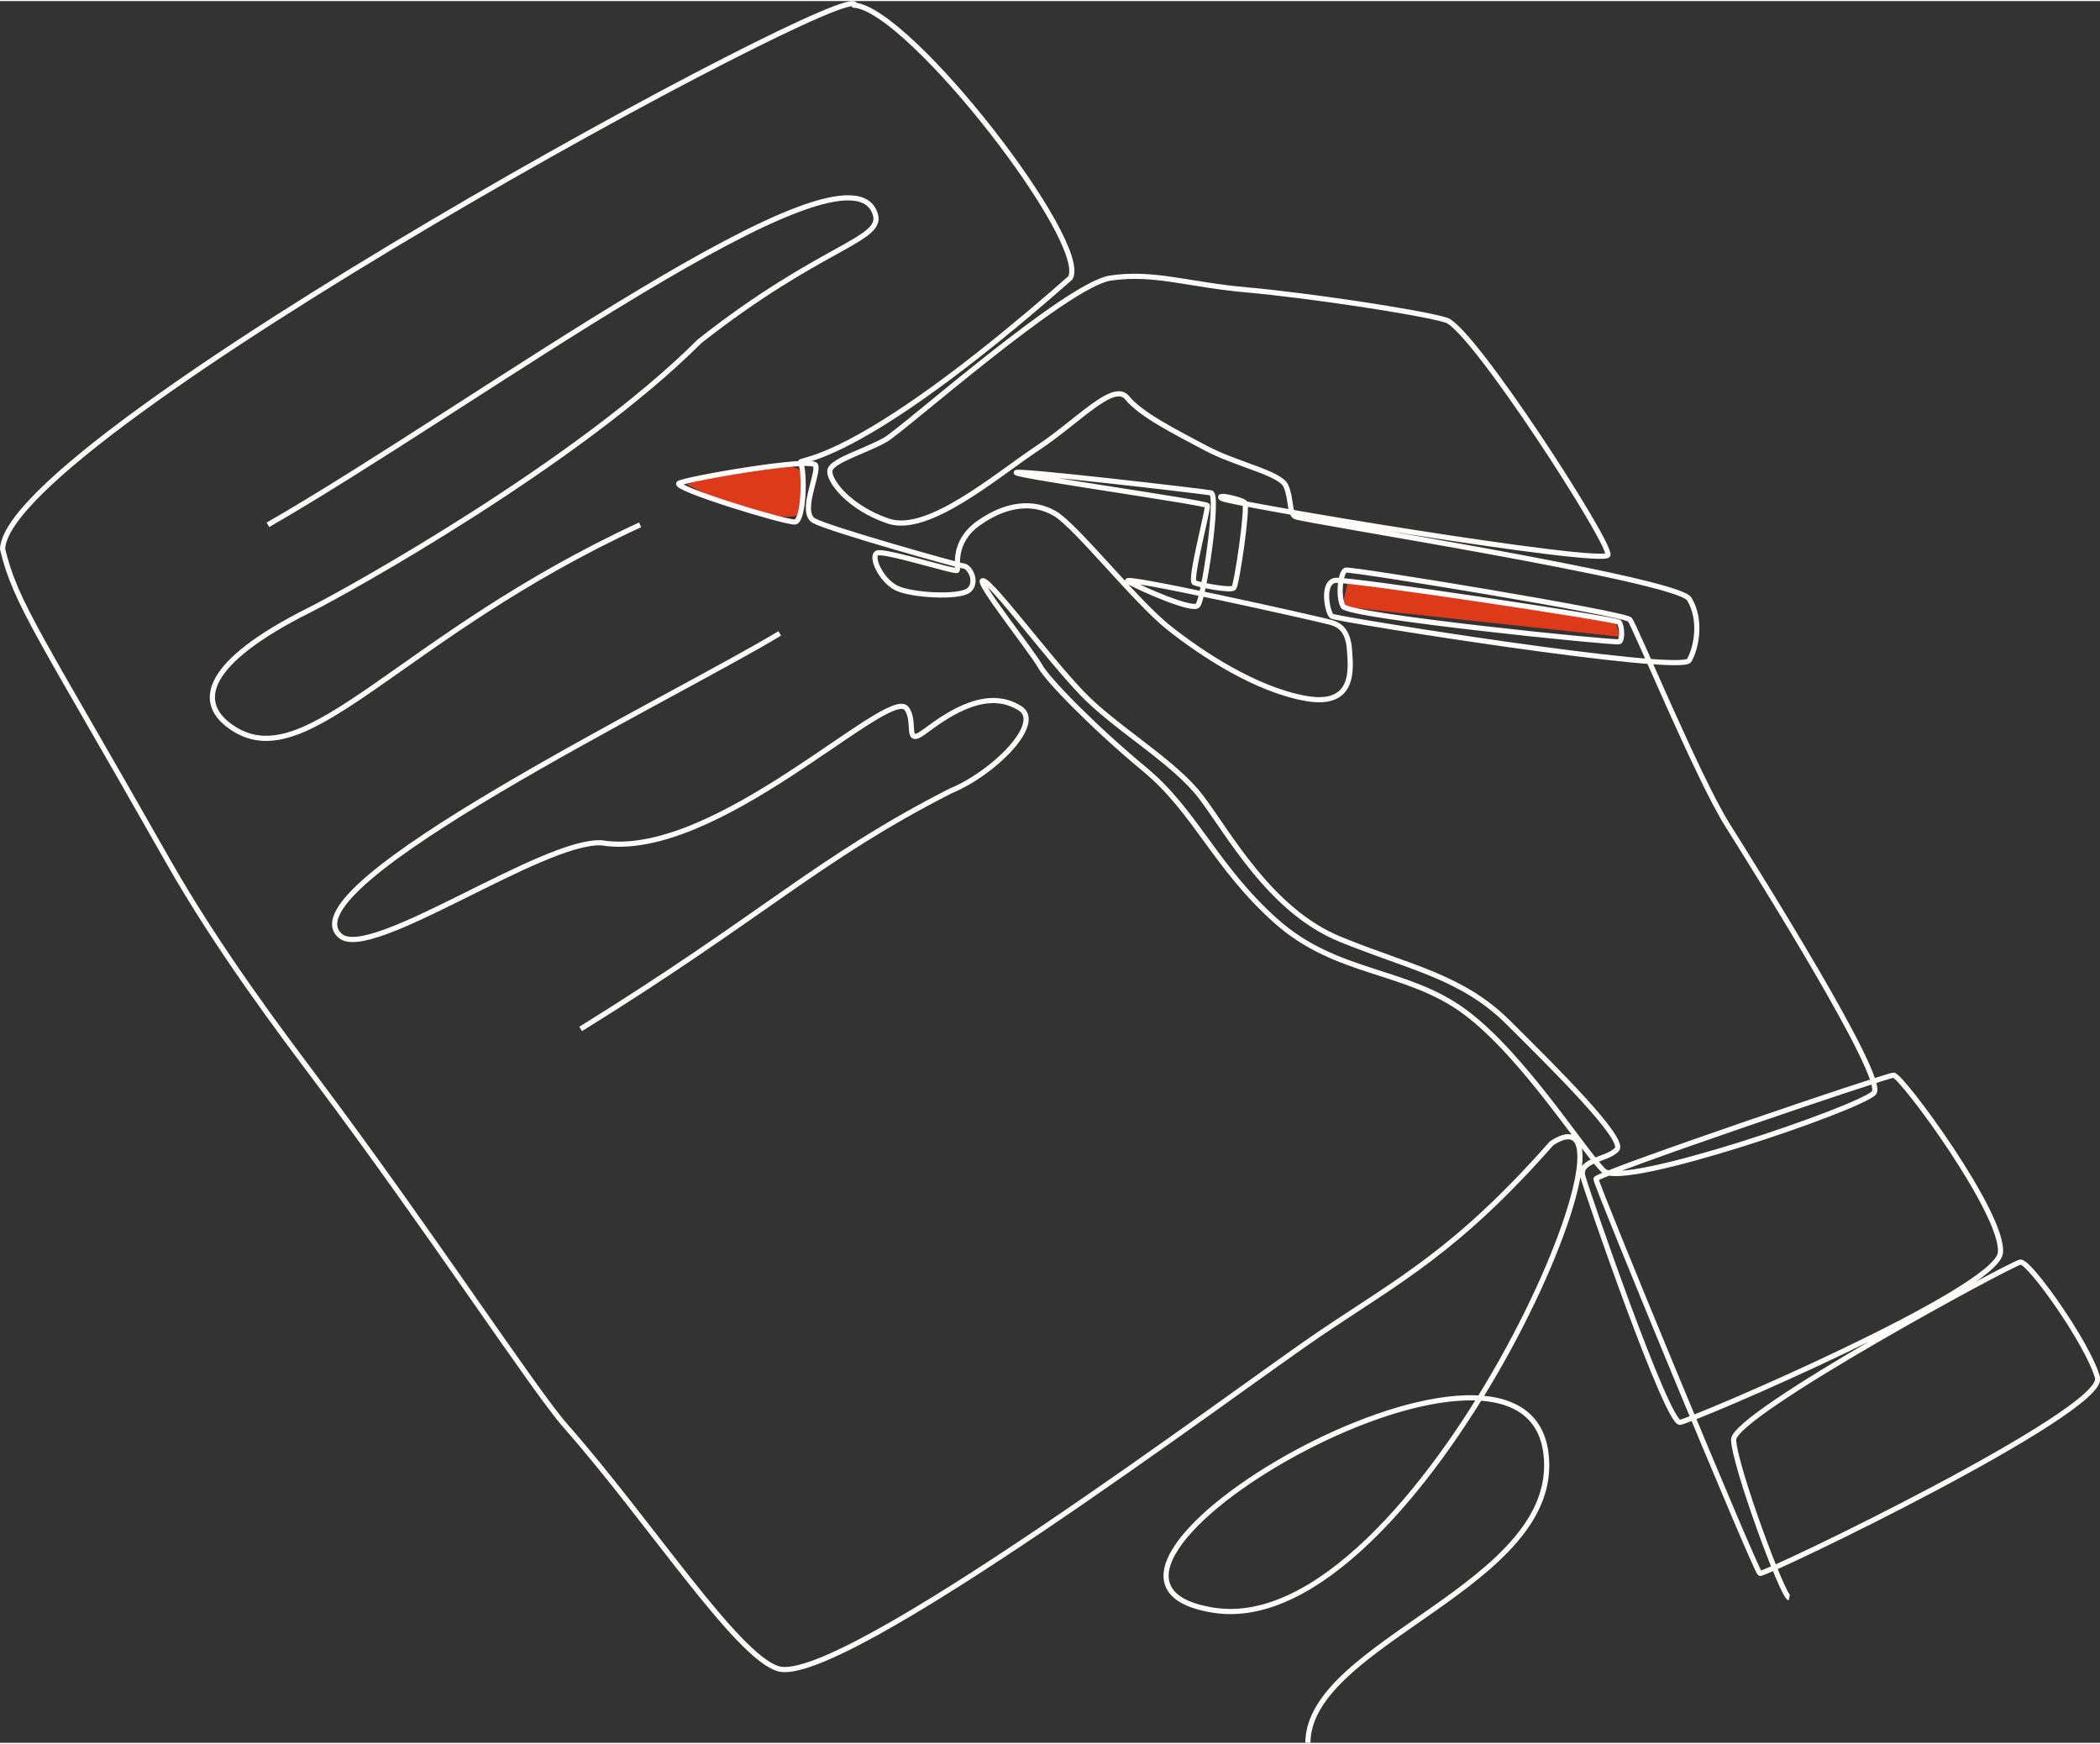 <?xml version="1.0" encoding="UTF-8"?>
<!DOCTYPE svg PUBLIC "-//W3C//DTD SVG 1.1//EN" "http://www.w3.org/Graphics/SVG/1.1/DTD/svg11.dtd">
<!-- Creator: CorelDRAW 2020 (64-Bit) -->
<svg xmlns="http://www.w3.org/2000/svg" xml:space="preserve" width="554px" height="460px" version="1.1" style="shape-rendering:geometricPrecision; text-rendering:geometricPrecision; image-rendering:optimizeQuality; fill-rule:evenodd; clip-rule:evenodd"
viewBox="0 0 423.1 350.88"
 xmlns:xlink="http://www.w3.org/1999/xlink"
 xmlns:xodm="http://www.corel.com/coreldraw/odm/2003">
 <rect x="0" y="0" width="423.1" height="350.88" fill="#333333" stroke="none"/>
 <defs>
  <style type="text/css">
   <![CDATA[
    .str0 {stroke:#FFFCFB;stroke-width:1.04;stroke-miterlimit:22.926}
    .fil1 {fill:none;fill-rule:nonzero}
    .fil0 {fill:#DD3A1A;fill-rule:nonzero}
   ]]>
  </style>
 </defs>
 <g id="Слой_x0020_1">
  <g id="_1845927532688">
   <polygon class="fil0" points="325.59,125.11 271.55,117.05 270.4,121.99 326.29,128.05 "/>
   <path class="fil0" d="M160.92 94.29c-6.94,-3 -22.58,3.08 -22.58,3.08 0,0 15.13,8.03 22.49,6.27 1.58,-3.29 1.61,-6.03 0.09,-9.35z"/>
   <path class="fil1 str0" d="M360.49 321.68c-1.32,-0.23 -11.07,-26.74 -11.21,-31.84 -0.15,-5.11 55.99,-35.56 57.79,-35.8 1.8,-0.24 13.7,16.56 15.53,23.28 1.83,6.72 -67.15,39.9 -68.02,39.44 -0.87,-0.46 -33.09,-78.45 -33.03,-79.46 0.06,-1.01 58.42,-20.85 59.96,-20.91 1.55,-0.06 22.41,28.14 21.52,35.81 -0.9,7.66 -61.95,33.74 -64.54,34.12 -2.59,0.38 -18.68,-46.2 -19.59,-49.56 -0.91,-3.36 5.12,-3.34 6.88,-5.43 1.76,-2.1 -12.52,-16.25 -21.89,-25.55 -9.37,-9.31 -19.76,-11.01 -33.89,-16.78 -14.12,-5.76 -22.5,-21.41 -28.03,-28.66 -5.52,-7.25 -17.17,-13.78 -24.02,-20.94 -6.85,-7.16 -17.95,-22.18 -19.86,-22.63 -1.91,-0.46 10.01,14.51 11.45,17.19 1.44,2.68 10.8,12.3 21.07,20.81 10.28,8.51 14.13,19.5 26.41,30.51 12.28,11.01 26.41,9.6 38.25,18.46 11.84,8.86 23.95,28.25 27.88,31.93 3.92,3.69 51.87,-12.76 54.41,-15.72 2.53,-2.96 -23.75,-44.75 -29.6,-54.09 -5.85,-9.34 -18.57,-39.99 -19.57,-41.24 -1,-1.25 -56.21,-10.3 -57.26,-9.98 -1.05,0.32 -1.62,5.28 -0.55,7.29 1.08,2.01 54.97,7.48 55.67,7.14 0.7,-0.34 0.56,-3.29 -0.05,-3.94 -0.61,-0.64 -54.06,-8.67 -57.05,-8.43 -3,0.24 -1.69,6.6 -0.83,7.22 0.87,0.62 70.43,11.73 72.02,8.9 1.58,-2.83 2.46,-8.35 -0.01,-12.38 -2.47,-4.03 -78.12,-15.82 -79.38,-16.58 -1.27,-0.75 -0.72,-3.57 -1.88,-6.19 -1.16,-2.61 -9.94,-4.3 -16.14,-7.61 -6.2,-3.3 -13.07,-6.74 -15.83,-10.13 -2.75,-3.39 -9.81,4.67 -18.01,10.1 -8.2,5.42 -22.04,17.42 -30.06,14.75 -8.02,-2.68 -12.31,-8.37 -11.8,-10.33 0.52,-1.96 7.51,-3.93 11.22,-6.11 3.71,-2.17 36.49,-31.25 45.3,-32.54 8.82,-1.29 15.54,1.33 27.4,2.38 11.86,1.05 34.89,4.46 40.23,6.1 5.33,1.65 33.3,45.05 32.58,47.3 -0.72,2.25 -76.51,-10.37 -77.83,-11.39 -1.31,-1.02 3.87,0.17 4.63,0.82 0.77,0.65 -1.58,16.56 -2.17,17.21 -0.58,0.64 -6.93,-0.58 -7.96,-1.05 -1.02,-0.47 2.87,-14.92 2.63,-15.53 -0.23,-0.6 -37.71,-5.88 -38.51,-6.62 -0.79,-0.74 37.59,3.74 39.24,4.06 1.66,0.32 -1.5,21.79 -2.73,22.74 -1.22,0.94 -10.48,-3.03 -13.89,-4.85 -3.41,-1.82 39.07,7.66 40.98,8.26 1.91,0.59 3.3,1.97 3.54,5.5 0.24,3.54 1.31,11.53 -8.74,9.77 -10.05,-1.76 -20.96,-8.93 -27.67,-14.26 -6.71,-5.33 -18.63,-20.46 -22.93,-22.99 -4.3,-2.53 -9.72,-2.07 -15.34,1.89 -5.61,3.95 -3.98,9.13 -4.38,9.56 -0.4,0.43 -14.8,-4.21 -16.14,-3.49 -1.34,0.72 0.8,5.38 3.78,6.96 2.97,1.59 12.81,2.09 14.7,0.54 1.89,-1.55 0.3,-4.73 -0.99,-4.89 -1.3,-0.17 -27.17,-7.45 -30.17,-9.13 -3.01,-1.68 1.02,-9.51 0.31,-11.18 -0.72,-1.66 -25.91,2.73 -27.51,3.63 -1.6,0.91 21.45,7.96 23.34,7.8 1.89,-0.16 2.05,-10.61 1.12,-11.86 -0.93,-1.24 9.47,2.22 54.38,-37.31 3.95,-7.17 -32.1,-53.72 -43.42,-54.94 0.75,-6.4 -170.93,86.83 -171.71,109.57 2.64,11.03 7.64,17.55 33.23,62.67 10.16,17.93 23.12,35.05 30.05,44.28 22.76,30.33 43.72,62.4 50.12,69.67 16.97,19.26 34.43,46.32 42.83,48.93 12.6,3.9 93.01,-56.57 109.08,-67.42 16.06,-10.85 27.67,-16.74 46.79,-38.43 22.7,-14.77 -26.92,100.48 -68.07,94.08 -41.14,-6.41 62.86,-67.65 66.95,-31.4 2.97,26.32 -47.79,37.7 -48,58.09"/>
   <path class="fil1 str0" d="M53.98 105.51c41.08,-23.59 117.14,-80.2 122.39,-62.5 1.54,5.21 -10.94,6.25 -35.42,25.52 -24.48,24.48 -70.83,50.26 -78.64,54.17 -20.83,10.41 -23.44,18.75 -15.1,23.96 15.1,9.44 33.33,-18.75 81.76,-41.15m28.13 21.88c-21.56,13.01 -100,51.03 -88.54,60.93 6.03,5.21 40.62,-19.27 52.6,-18.75 22.92,3.78 57.81,-31.64 61.46,-27.08 2.08,2.6 -0.52,7.81 3.64,4.69 5.21,-3.91 12.74,-8.84 19.27,-4.69 4.69,2.98 -5.21,13.02 -14.06,16.66 -26.56,13.55 -37.5,25 -74.48,47.92"/>
  </g>
 </g>
</svg>
